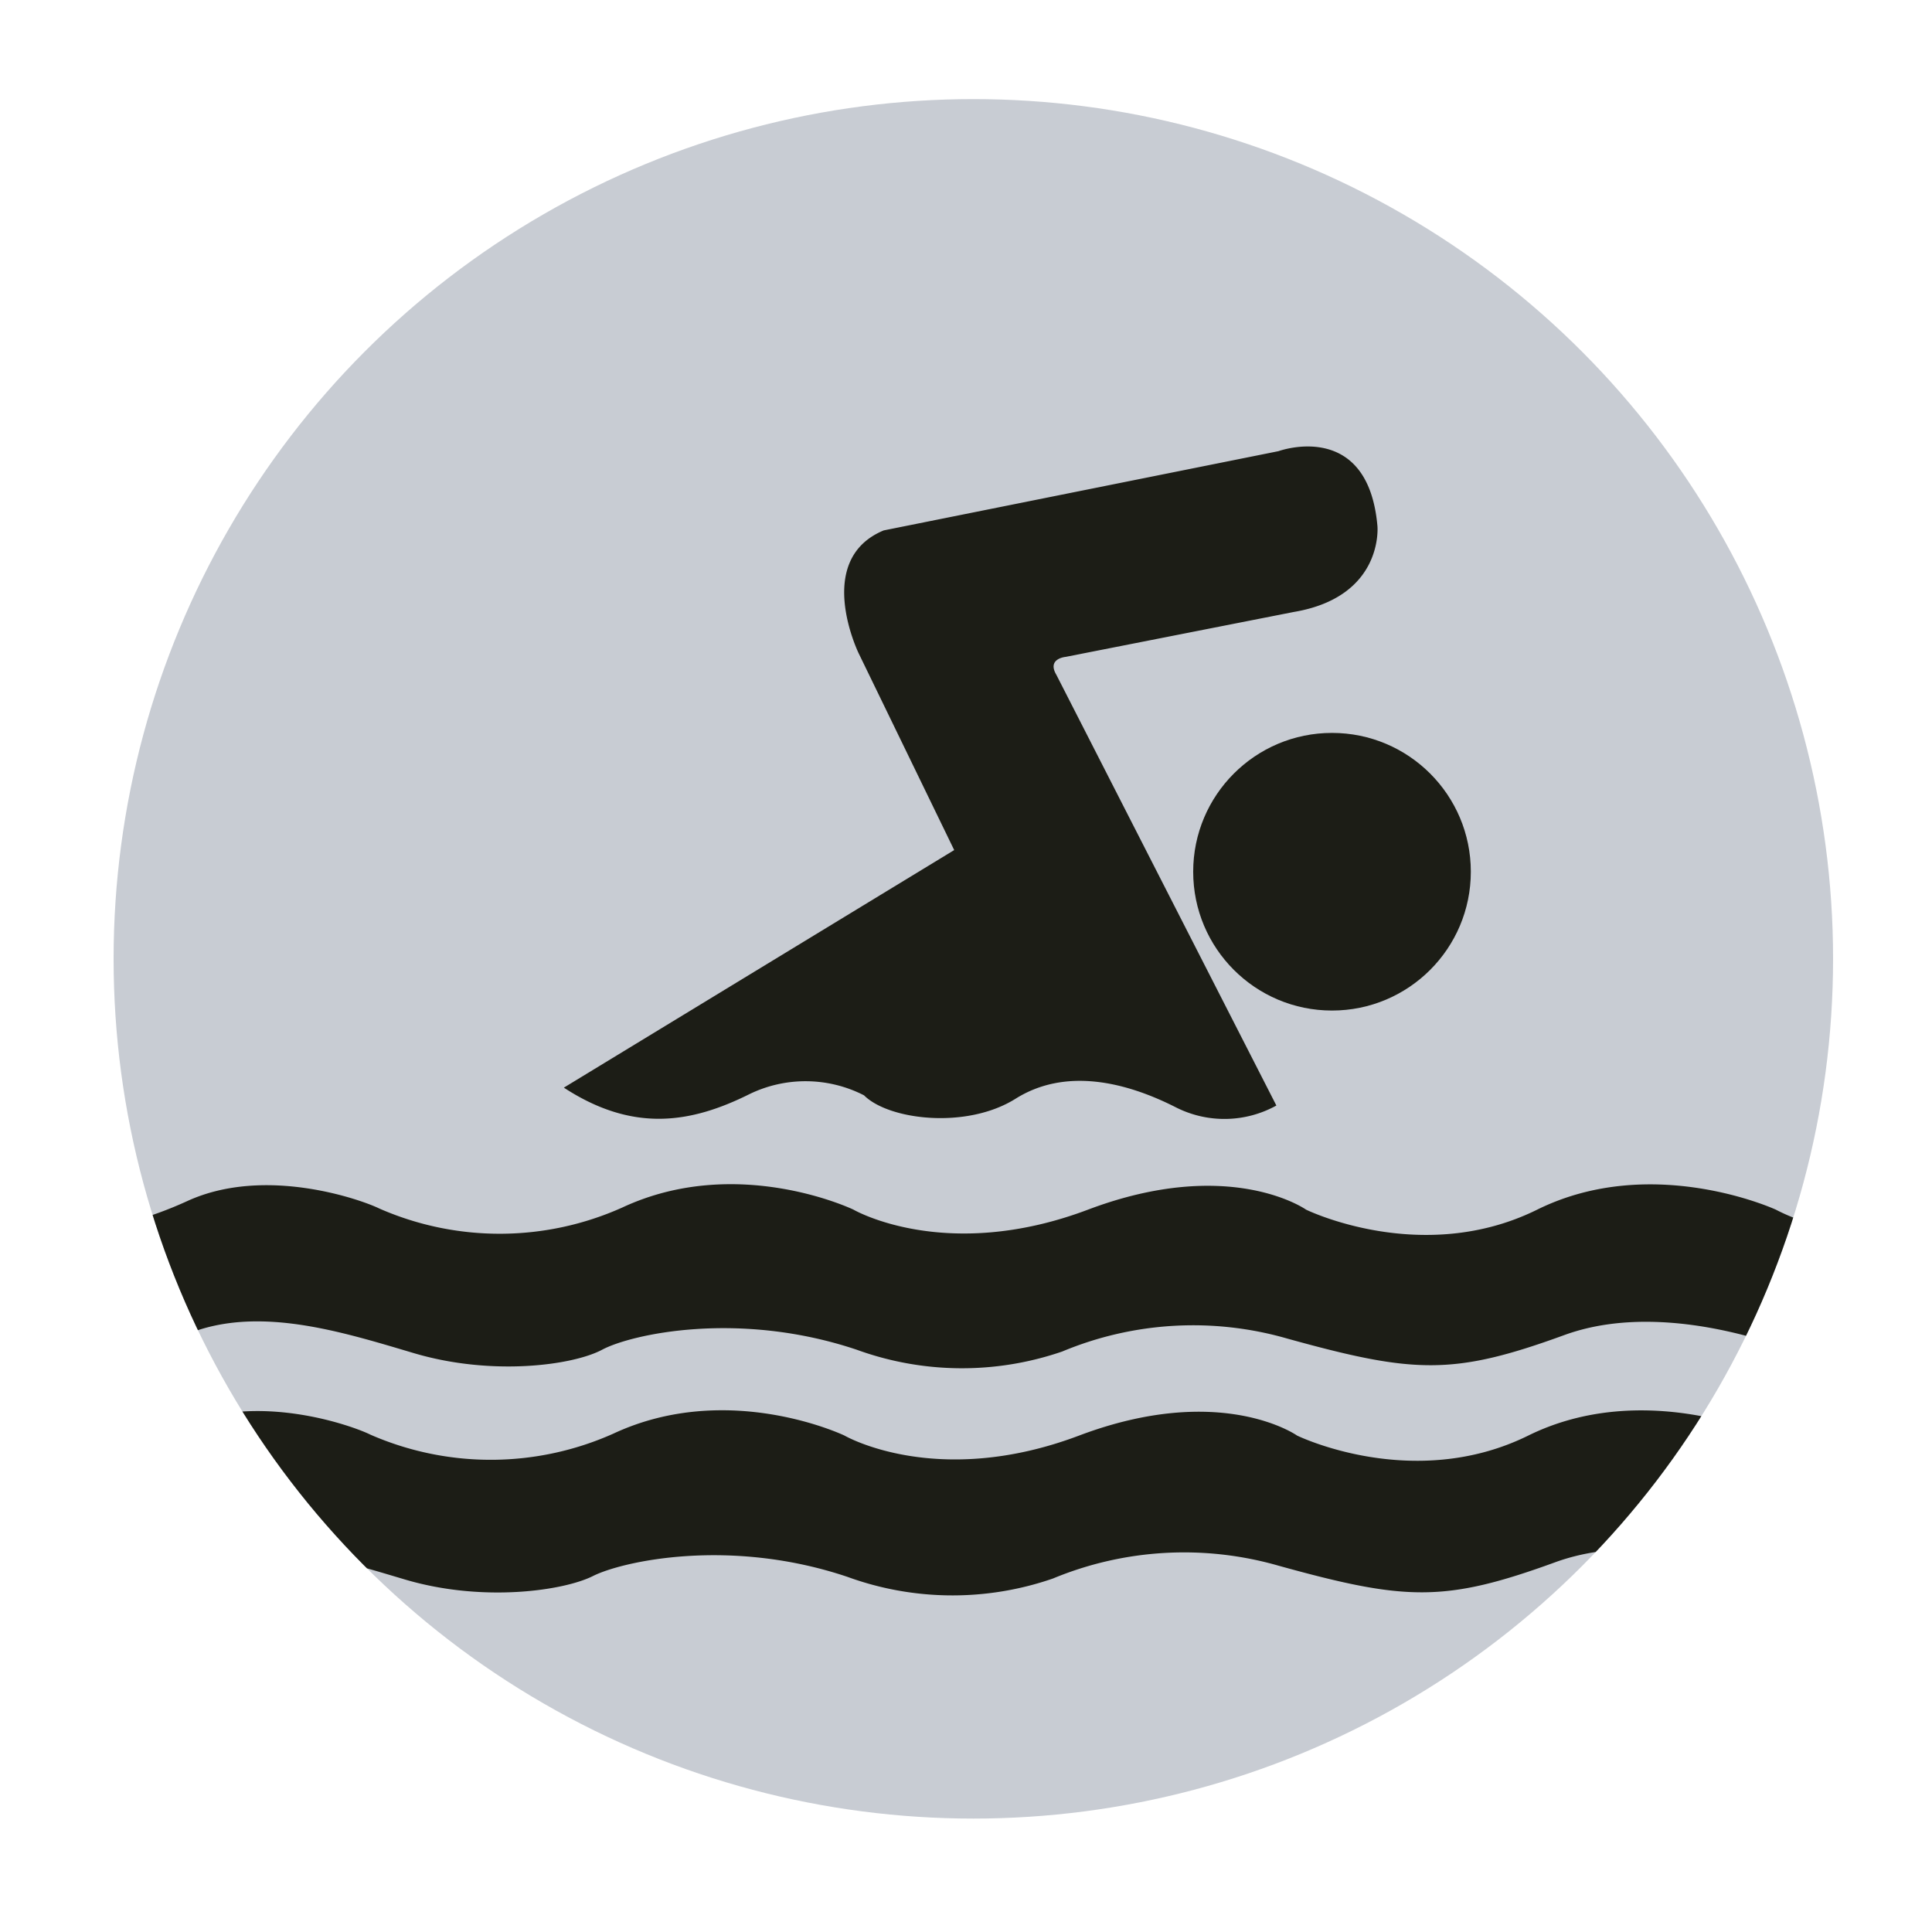 <svg id="Unactivated" xmlns="http://www.w3.org/2000/svg" xmlns:xlink="http://www.w3.org/1999/xlink" viewBox="0 0 108 108"><defs><style>.cls-1{fill:none;}.cls-2{clip-path:url(#clip-path);}.cls-3{fill:#c8ccd3;}.cls-4{fill:#1c1d16;}</style><clipPath id="clip-path"><circle class="cls-1" cx="54.41" cy="53.6" r="48.06"/></clipPath></defs><title>peb</title><g class="cls-2"><circle class="cls-3" cx="54.41" cy="53.6" r="48.06"/><path class="cls-4" d="M31.52,60.8,53.34,47.52,48,36.52s-2.55-5.23,1.4-6.87l22.07-4.43s5-1.83,5.53,4.19c0,0,.37,3.95-4.68,4.8L59.57,36.72s-1.06.09-.52,1l12.3,24.08a6,6,0,0,1-5.58.12c-2.94-1.5-6.26-2.22-9-.5s-7.09,1.19-8.47-.19a7.17,7.17,0,0,0-6.4-.07C38.59,62.81,35.37,63.31,31.52,60.8Z"/><circle class="cls-4" cx="74.46" cy="48.73" r="7.76"/><path class="cls-4" d="M3.37,68.72s2.73.42,7.1-1.58,9.77-.06,10.74.42a16.76,16.76,0,0,0,13.58-.06c6.43-3,12.92.12,12.92.12s5.16,3,13.11,0,12.19,0,12.19,0,6.49,3.18,12.92,0,13.34,0,13.34,0a10,10,0,0,0,4.82,1.13L101.45,76s-7.8-3.63-14-1.37-8.37,2.17-15.48.2a19,19,0,0,0-12.59.72,17.23,17.23,0,0,1-11.49-.1c-6.59-2.21-12.6-.87-14.23,0s-6.15,1.49-10.53.19S13.71,72.74,9.57,75c0,0-2.74,1-3.94.82Z"/><path class="cls-4" d="M2.87,81.35s2.73.43,7.1-1.58,9.76-.06,10.74.43a16.8,16.8,0,0,0,13.58-.06c6.43-3,12.92.11,12.92.11s5.16,3,13.11,0,12.19,0,12.19,0,6.49,3.17,12.92,0,13.34,0,13.34,0a10.06,10.06,0,0,0,4.82,1.14l-2.65,7.31s-7.8-3.63-14-1.37-8.37,2.16-15.48.19a19.13,19.13,0,0,0-12.6.72,17.16,17.16,0,0,1-11.48-.09c-6.59-2.22-12.6-.87-14.23-.05s-6.16,1.49-10.53.19-9.37-2.88-13.51-.67c0,0-2.74,1-3.94.81Z"/></g></svg>